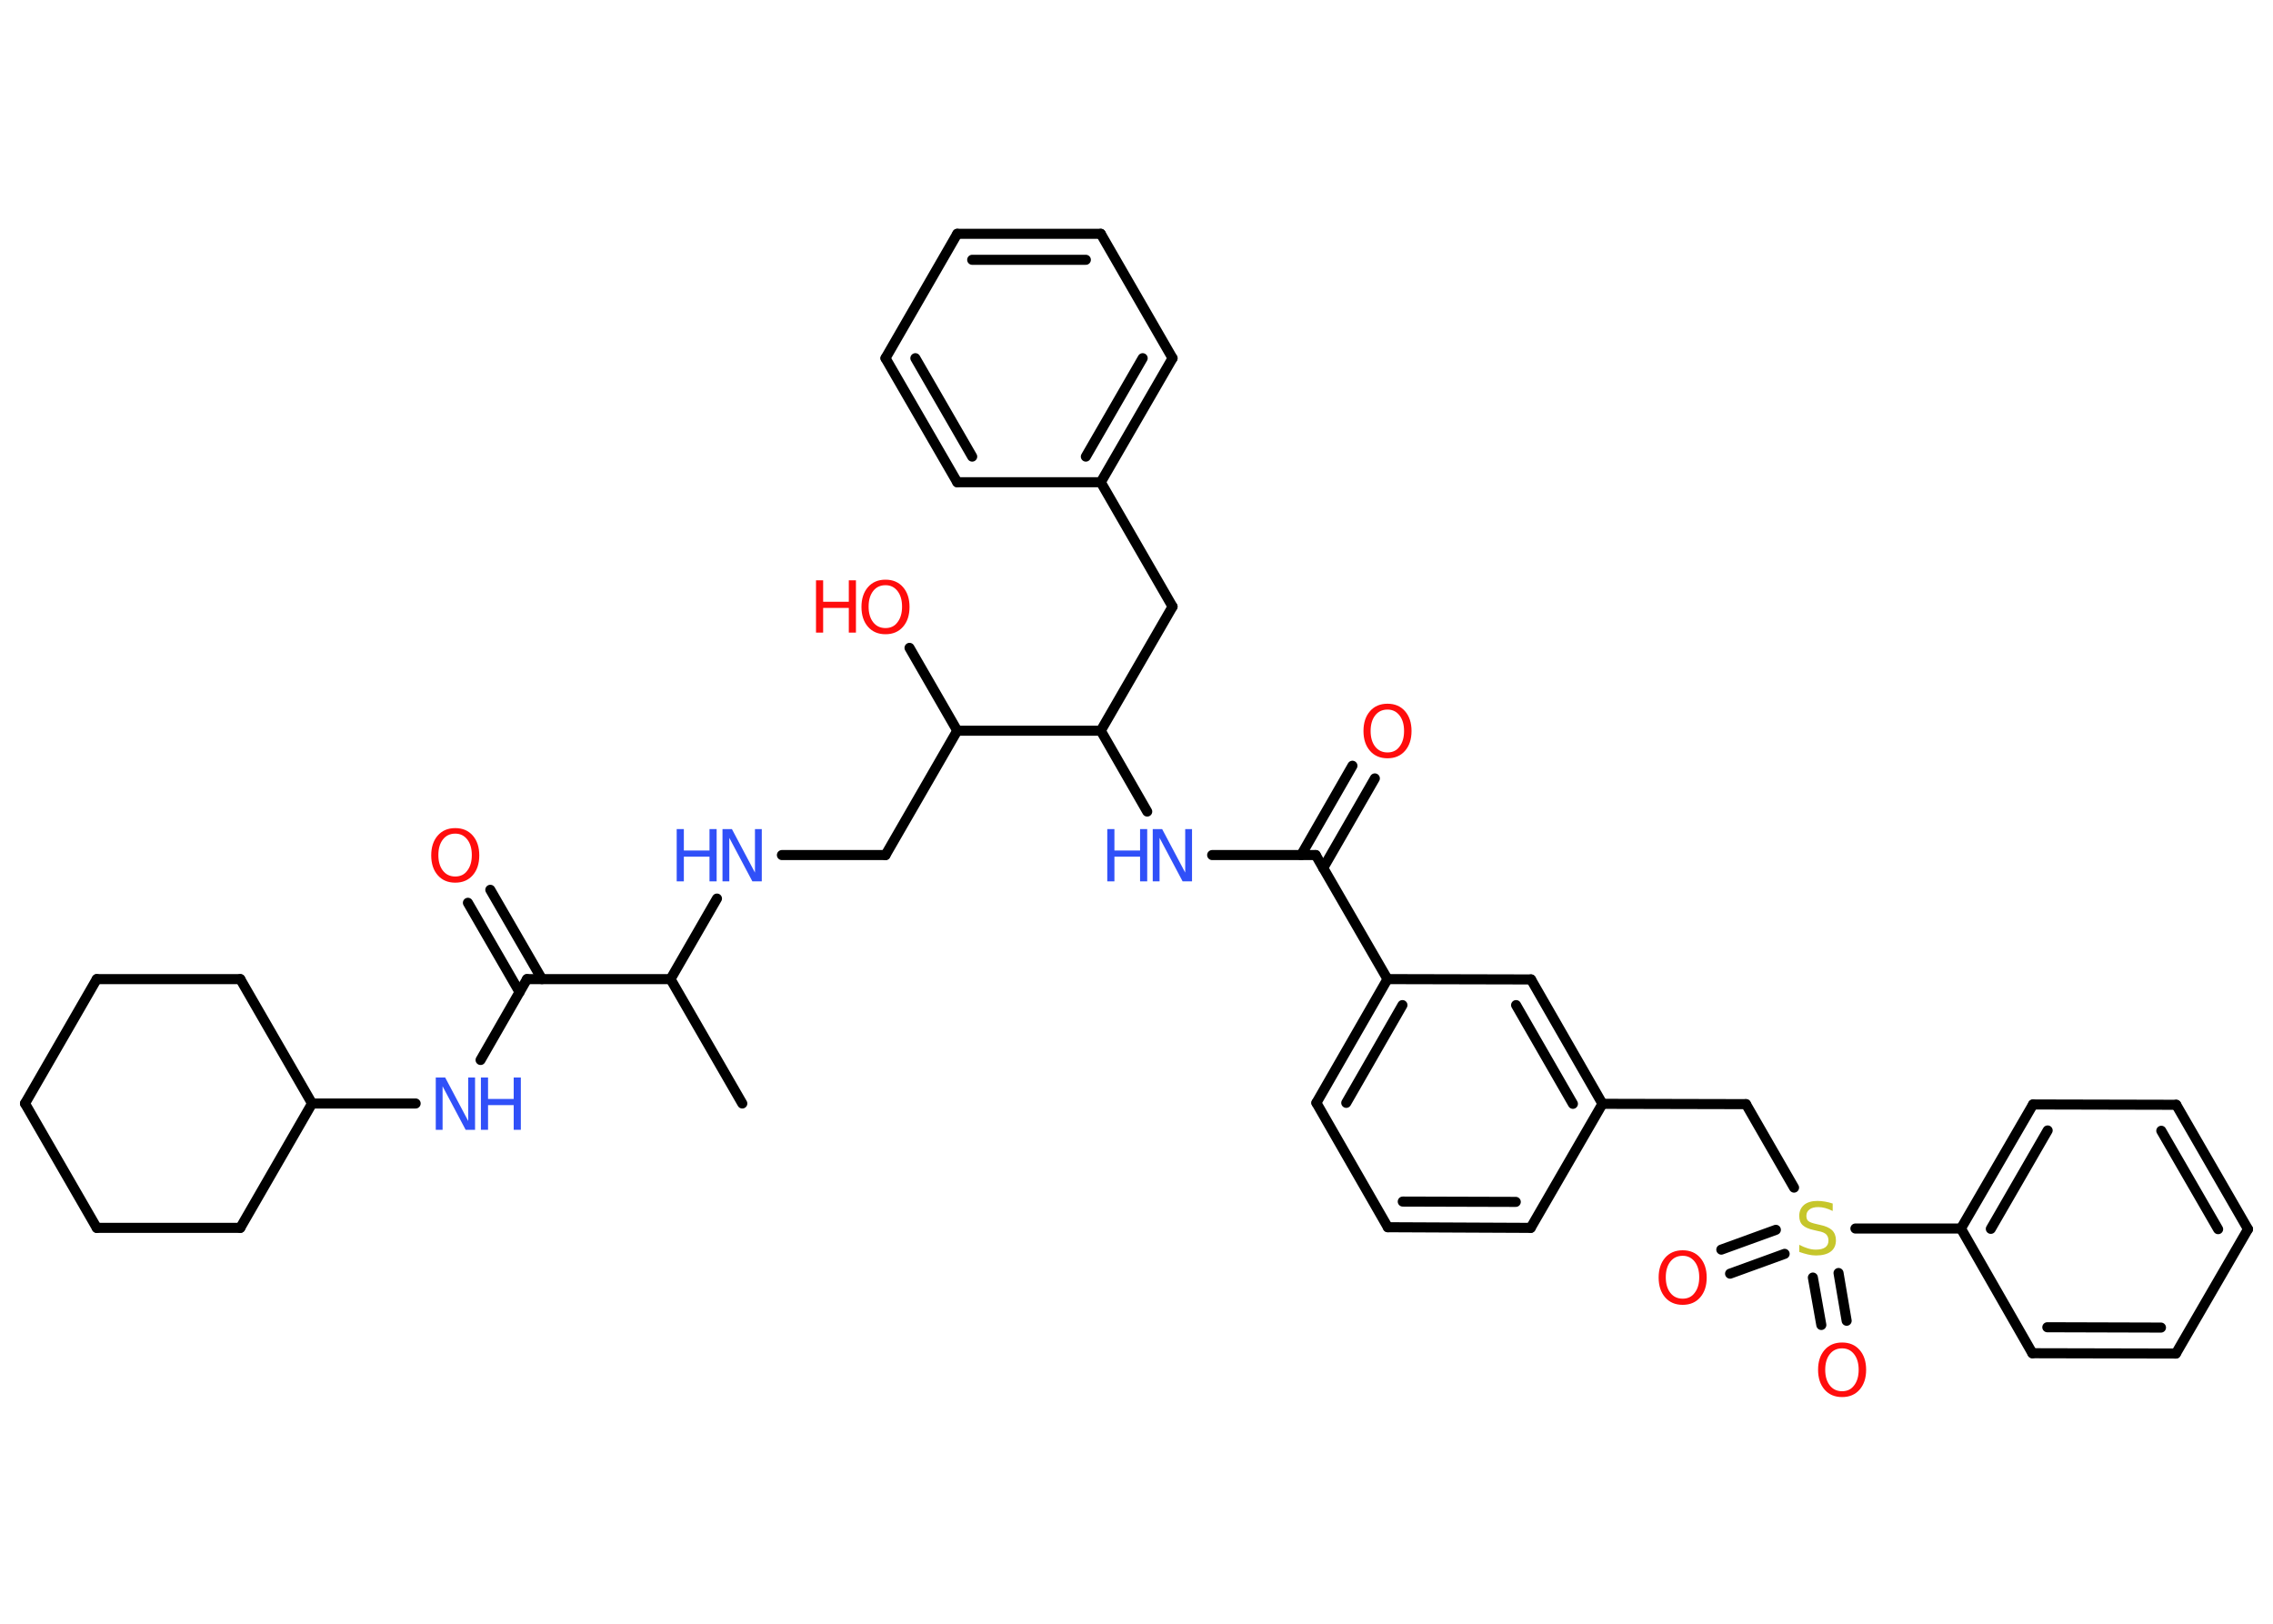 <?xml version='1.0' encoding='UTF-8'?>
<!DOCTYPE svg PUBLIC "-//W3C//DTD SVG 1.1//EN" "http://www.w3.org/Graphics/SVG/1.1/DTD/svg11.dtd">
<svg version='1.2' xmlns='http://www.w3.org/2000/svg' xmlns:xlink='http://www.w3.org/1999/xlink' width='70.0mm' height='50.0mm' viewBox='0 0 70.0 50.0'>
  <desc>Generated by the Chemistry Development Kit (http://github.com/cdk)</desc>
  <g stroke-linecap='round' stroke-linejoin='round' stroke='#000000' stroke-width='.31' fill='#FF0D0D'>
    <rect x='.0' y='.0' width='70.0' height='50.0' fill='#FFFFFF' stroke='none'/>
    <g id='mol1' class='mol'>
      <line id='mol1bnd1' class='bond' x1='22.86' y1='33.98' x2='20.65' y2='30.15'/>
      <line id='mol1bnd2' class='bond' x1='20.65' y1='30.15' x2='22.08' y2='27.67'/>
      <line id='mol1bnd3' class='bond' x1='24.08' y1='26.33' x2='27.27' y2='26.33'/>
      <line id='mol1bnd4' class='bond' x1='27.27' y1='26.33' x2='29.48' y2='22.5'/>
      <line id='mol1bnd5' class='bond' x1='29.48' y1='22.5' x2='28.01' y2='19.95'/>
      <line id='mol1bnd6' class='bond' x1='29.48' y1='22.5' x2='33.9' y2='22.5'/>
      <line id='mol1bnd7' class='bond' x1='33.9' y1='22.5' x2='36.11' y2='18.68'/>
      <line id='mol1bnd8' class='bond' x1='36.11' y1='18.68' x2='33.9' y2='14.85'/>
      <g id='mol1bnd9' class='bond'>
        <line x1='33.9' y1='14.85' x2='36.11' y2='11.03'/>
        <line x1='33.44' y1='14.06' x2='35.19' y2='11.03'/>
      </g>
      <line id='mol1bnd10' class='bond' x1='36.11' y1='11.03' x2='33.9' y2='7.2'/>
      <g id='mol1bnd11' class='bond'>
        <line x1='33.9' y1='7.2' x2='29.48' y2='7.2'/>
        <line x1='33.44' y1='8.0' x2='29.94' y2='8.0'/>
      </g>
      <line id='mol1bnd12' class='bond' x1='29.48' y1='7.2' x2='27.27' y2='11.03'/>
      <g id='mol1bnd13' class='bond'>
        <line x1='27.27' y1='11.03' x2='29.48' y2='14.85'/>
        <line x1='28.19' y1='11.03' x2='29.94' y2='14.06'/>
      </g>
      <line id='mol1bnd14' class='bond' x1='33.9' y1='14.85' x2='29.48' y2='14.85'/>
      <line id='mol1bnd15' class='bond' x1='33.9' y1='22.5' x2='35.33' y2='24.99'/>
      <line id='mol1bnd16' class='bond' x1='37.33' y1='26.33' x2='40.52' y2='26.33'/>
      <g id='mol1bnd17' class='bond'>
        <line x1='40.07' y1='26.33' x2='41.65' y2='23.58'/>
        <line x1='40.75' y1='26.73' x2='42.34' y2='23.97'/>
      </g>
      <line id='mol1bnd18' class='bond' x1='40.52' y1='26.33' x2='42.73' y2='30.15'/>
      <g id='mol1bnd19' class='bond'>
        <line x1='42.73' y1='30.15' x2='40.54' y2='33.96'/>
        <line x1='43.19' y1='30.95' x2='41.46' y2='33.96'/>
      </g>
      <line id='mol1bnd20' class='bond' x1='40.54' y1='33.96' x2='42.74' y2='37.79'/>
      <g id='mol1bnd21' class='bond'>
        <line x1='42.74' y1='37.79' x2='47.14' y2='37.81'/>
        <line x1='43.2' y1='37.0' x2='46.68' y2='37.01'/>
      </g>
      <line id='mol1bnd22' class='bond' x1='47.14' y1='37.81' x2='49.35' y2='33.99'/>
      <line id='mol1bnd23' class='bond' x1='49.35' y1='33.99' x2='53.77' y2='34.0'/>
      <line id='mol1bnd24' class='bond' x1='53.77' y1='34.0' x2='55.25' y2='36.57'/>
      <g id='mol1bnd25' class='bond'>
        <line x1='54.96' y1='38.61' x2='53.28' y2='39.22'/>
        <line x1='54.69' y1='37.87' x2='53.01' y2='38.48'/>
      </g>
      <g id='mol1bnd26' class='bond'>
        <line x1='56.62' y1='39.2' x2='56.87' y2='40.67'/>
        <line x1='55.83' y1='39.34' x2='56.09' y2='40.8'/>
      </g>
      <line id='mol1bnd27' class='bond' x1='57.14' y1='37.83' x2='60.39' y2='37.83'/>
      <g id='mol1bnd28' class='bond'>
        <line x1='62.61' y1='34.01' x2='60.39' y2='37.83'/>
        <line x1='63.06' y1='34.81' x2='61.31' y2='37.84'/>
      </g>
      <line id='mol1bnd29' class='bond' x1='62.61' y1='34.01' x2='67.02' y2='34.02'/>
      <g id='mol1bnd30' class='bond'>
        <line x1='69.23' y1='37.85' x2='67.02' y2='34.02'/>
        <line x1='68.31' y1='37.85' x2='66.56' y2='34.82'/>
      </g>
      <line id='mol1bnd31' class='bond' x1='69.23' y1='37.85' x2='67.01' y2='41.68'/>
      <g id='mol1bnd32' class='bond'>
        <line x1='62.59' y1='41.67' x2='67.01' y2='41.68'/>
        <line x1='63.05' y1='40.87' x2='66.55' y2='40.88'/>
      </g>
      <line id='mol1bnd33' class='bond' x1='60.39' y1='37.83' x2='62.59' y2='41.67'/>
      <g id='mol1bnd34' class='bond'>
        <line x1='49.35' y1='33.99' x2='47.15' y2='30.16'/>
        <line x1='48.44' y1='33.99' x2='46.69' y2='30.95'/>
      </g>
      <line id='mol1bnd35' class='bond' x1='42.73' y1='30.15' x2='47.15' y2='30.16'/>
      <line id='mol1bnd36' class='bond' x1='20.65' y1='30.15' x2='16.23' y2='30.15'/>
      <g id='mol1bnd37' class='bond'>
        <line x1='16.0' y1='30.55' x2='14.41' y2='27.8'/>
        <line x1='16.69' y1='30.15' x2='15.1' y2='27.4'/>
      </g>
      <line id='mol1bnd38' class='bond' x1='16.23' y1='30.15' x2='14.8' y2='32.64'/>
      <line id='mol1bnd39' class='bond' x1='12.8' y1='33.98' x2='9.61' y2='33.98'/>
      <line id='mol1bnd40' class='bond' x1='9.61' y1='33.98' x2='7.4' y2='30.15'/>
      <line id='mol1bnd41' class='bond' x1='7.4' y1='30.15' x2='2.98' y2='30.15'/>
      <line id='mol1bnd42' class='bond' x1='2.98' y1='30.15' x2='.77' y2='33.98'/>
      <line id='mol1bnd43' class='bond' x1='.77' y1='33.98' x2='2.98' y2='37.81'/>
      <line id='mol1bnd44' class='bond' x1='2.98' y1='37.81' x2='7.4' y2='37.81'/>
      <line id='mol1bnd45' class='bond' x1='9.61' y1='33.98' x2='7.4' y2='37.81'/>
      <g id='mol1atm3' class='atom'>
        <path d='M22.25 25.53h.29l.71 1.34v-1.34h.21v1.61h-.29l-.71 -1.34v1.34h-.21v-1.61z' stroke='none' fill='#3050F8'/>
        <path d='M20.84 25.53h.22v.66h.79v-.66h.22v1.61h-.22v-.76h-.79v.76h-.22v-1.61z' stroke='none' fill='#3050F8'/>
      </g>
      <g id='mol1atm6' class='atom'>
        <path d='M27.27 18.02q-.24 .0 -.38 .18q-.14 .18 -.14 .48q.0 .3 .14 .48q.14 .18 .38 .18q.24 .0 .37 -.18q.14 -.18 .14 -.48q.0 -.3 -.14 -.48q-.14 -.18 -.37 -.18zM27.27 17.85q.34 .0 .54 .23q.2 .23 .2 .61q.0 .38 -.2 .61q-.2 .23 -.54 .23q-.34 .0 -.54 -.23q-.2 -.23 -.2 -.61q.0 -.38 .2 -.61q.2 -.23 .54 -.23z' stroke='none'/>
        <path d='M25.13 17.87h.22v.66h.79v-.66h.22v1.61h-.22v-.76h-.79v.76h-.22v-1.61z' stroke='none'/>
      </g>
      <g id='mol1atm15' class='atom'>
        <path d='M35.5 25.53h.29l.71 1.34v-1.34h.21v1.61h-.29l-.71 -1.34v1.34h-.21v-1.61z' stroke='none' fill='#3050F8'/>
        <path d='M34.1 25.53h.22v.66h.79v-.66h.22v1.61h-.22v-.76h-.79v.76h-.22v-1.61z' stroke='none' fill='#3050F8'/>
      </g>
      <path id='mol1atm17' class='atom' d='M42.73 21.85q-.24 .0 -.38 .18q-.14 .18 -.14 .48q.0 .3 .14 .48q.14 .18 .38 .18q.24 .0 .37 -.18q.14 -.18 .14 -.48q.0 -.3 -.14 -.48q-.14 -.18 -.37 -.18zM42.73 21.67q.34 .0 .54 .23q.2 .23 .2 .61q.0 .38 -.2 .61q-.2 .23 -.54 .23q-.34 .0 -.54 -.23q-.2 -.23 -.2 -.61q.0 -.38 .2 -.61q.2 -.23 .54 -.23z' stroke='none'/>
      <path id='mol1atm24' class='atom' d='M56.44 37.08v.21q-.12 -.06 -.23 -.09q-.11 -.03 -.21 -.03q-.18 .0 -.27 .07q-.1 .07 -.1 .2q.0 .11 .06 .16q.06 .05 .24 .09l.13 .03q.24 .05 .36 .16q.12 .12 .12 .31q.0 .23 -.16 .35q-.16 .12 -.46 .12q-.11 .0 -.24 -.03q-.13 -.03 -.27 -.08v-.22q.13 .07 .26 .11q.13 .04 .25 .04q.19 .0 .29 -.07q.1 -.07 .1 -.21q.0 -.12 -.07 -.19q-.07 -.07 -.24 -.1l-.13 -.03q-.24 -.05 -.35 -.15q-.11 -.1 -.11 -.29q.0 -.21 .15 -.34q.15 -.12 .41 -.12q.11 .0 .23 .02q.12 .02 .24 .06z' stroke='none' fill='#C6C62C'/>
      <path id='mol1atm25' class='atom' d='M51.82 38.67q-.24 .0 -.38 .18q-.14 .18 -.14 .48q.0 .3 .14 .48q.14 .18 .38 .18q.24 .0 .37 -.18q.14 -.18 .14 -.48q.0 -.3 -.14 -.48q-.14 -.18 -.37 -.18zM51.82 38.5q.34 .0 .54 .23q.2 .23 .2 .61q.0 .38 -.2 .61q-.2 .23 -.54 .23q-.34 .0 -.54 -.23q-.2 -.23 -.2 -.61q.0 -.38 .2 -.61q.2 -.23 .54 -.23z' stroke='none'/>
      <path id='mol1atm26' class='atom' d='M56.73 41.52q-.24 .0 -.38 .18q-.14 .18 -.14 .48q.0 .3 .14 .48q.14 .18 .38 .18q.24 .0 .37 -.18q.14 -.18 .14 -.48q.0 -.3 -.14 -.48q-.14 -.18 -.37 -.18zM56.73 41.34q.34 .0 .54 .23q.2 .23 .2 .61q.0 .38 -.2 .61q-.2 .23 -.54 .23q-.34 .0 -.54 -.23q-.2 -.23 -.2 -.61q.0 -.38 .2 -.61q.2 -.23 .54 -.23z' stroke='none'/>
      <path id='mol1atm35' class='atom' d='M14.02 25.67q-.24 .0 -.38 .18q-.14 .18 -.14 .48q.0 .3 .14 .48q.14 .18 .38 .18q.24 .0 .37 -.18q.14 -.18 .14 -.48q.0 -.3 -.14 -.48q-.14 -.18 -.37 -.18zM14.02 25.5q.34 .0 .54 .23q.2 .23 .2 .61q.0 .38 -.2 .61q-.2 .23 -.54 .23q-.34 .0 -.54 -.23q-.2 -.23 -.2 -.61q.0 -.38 .2 -.61q.2 -.23 .54 -.23z' stroke='none'/>
      <g id='mol1atm36' class='atom'>
        <path d='M13.42 33.18h.29l.71 1.34v-1.34h.21v1.61h-.29l-.71 -1.34v1.34h-.21v-1.61z' stroke='none' fill='#3050F8'/>
        <path d='M14.81 33.18h.22v.66h.79v-.66h.22v1.61h-.22v-.76h-.79v.76h-.22v-1.61z' stroke='none' fill='#3050F8'/>
      </g>
    </g>
  </g>
</svg>
